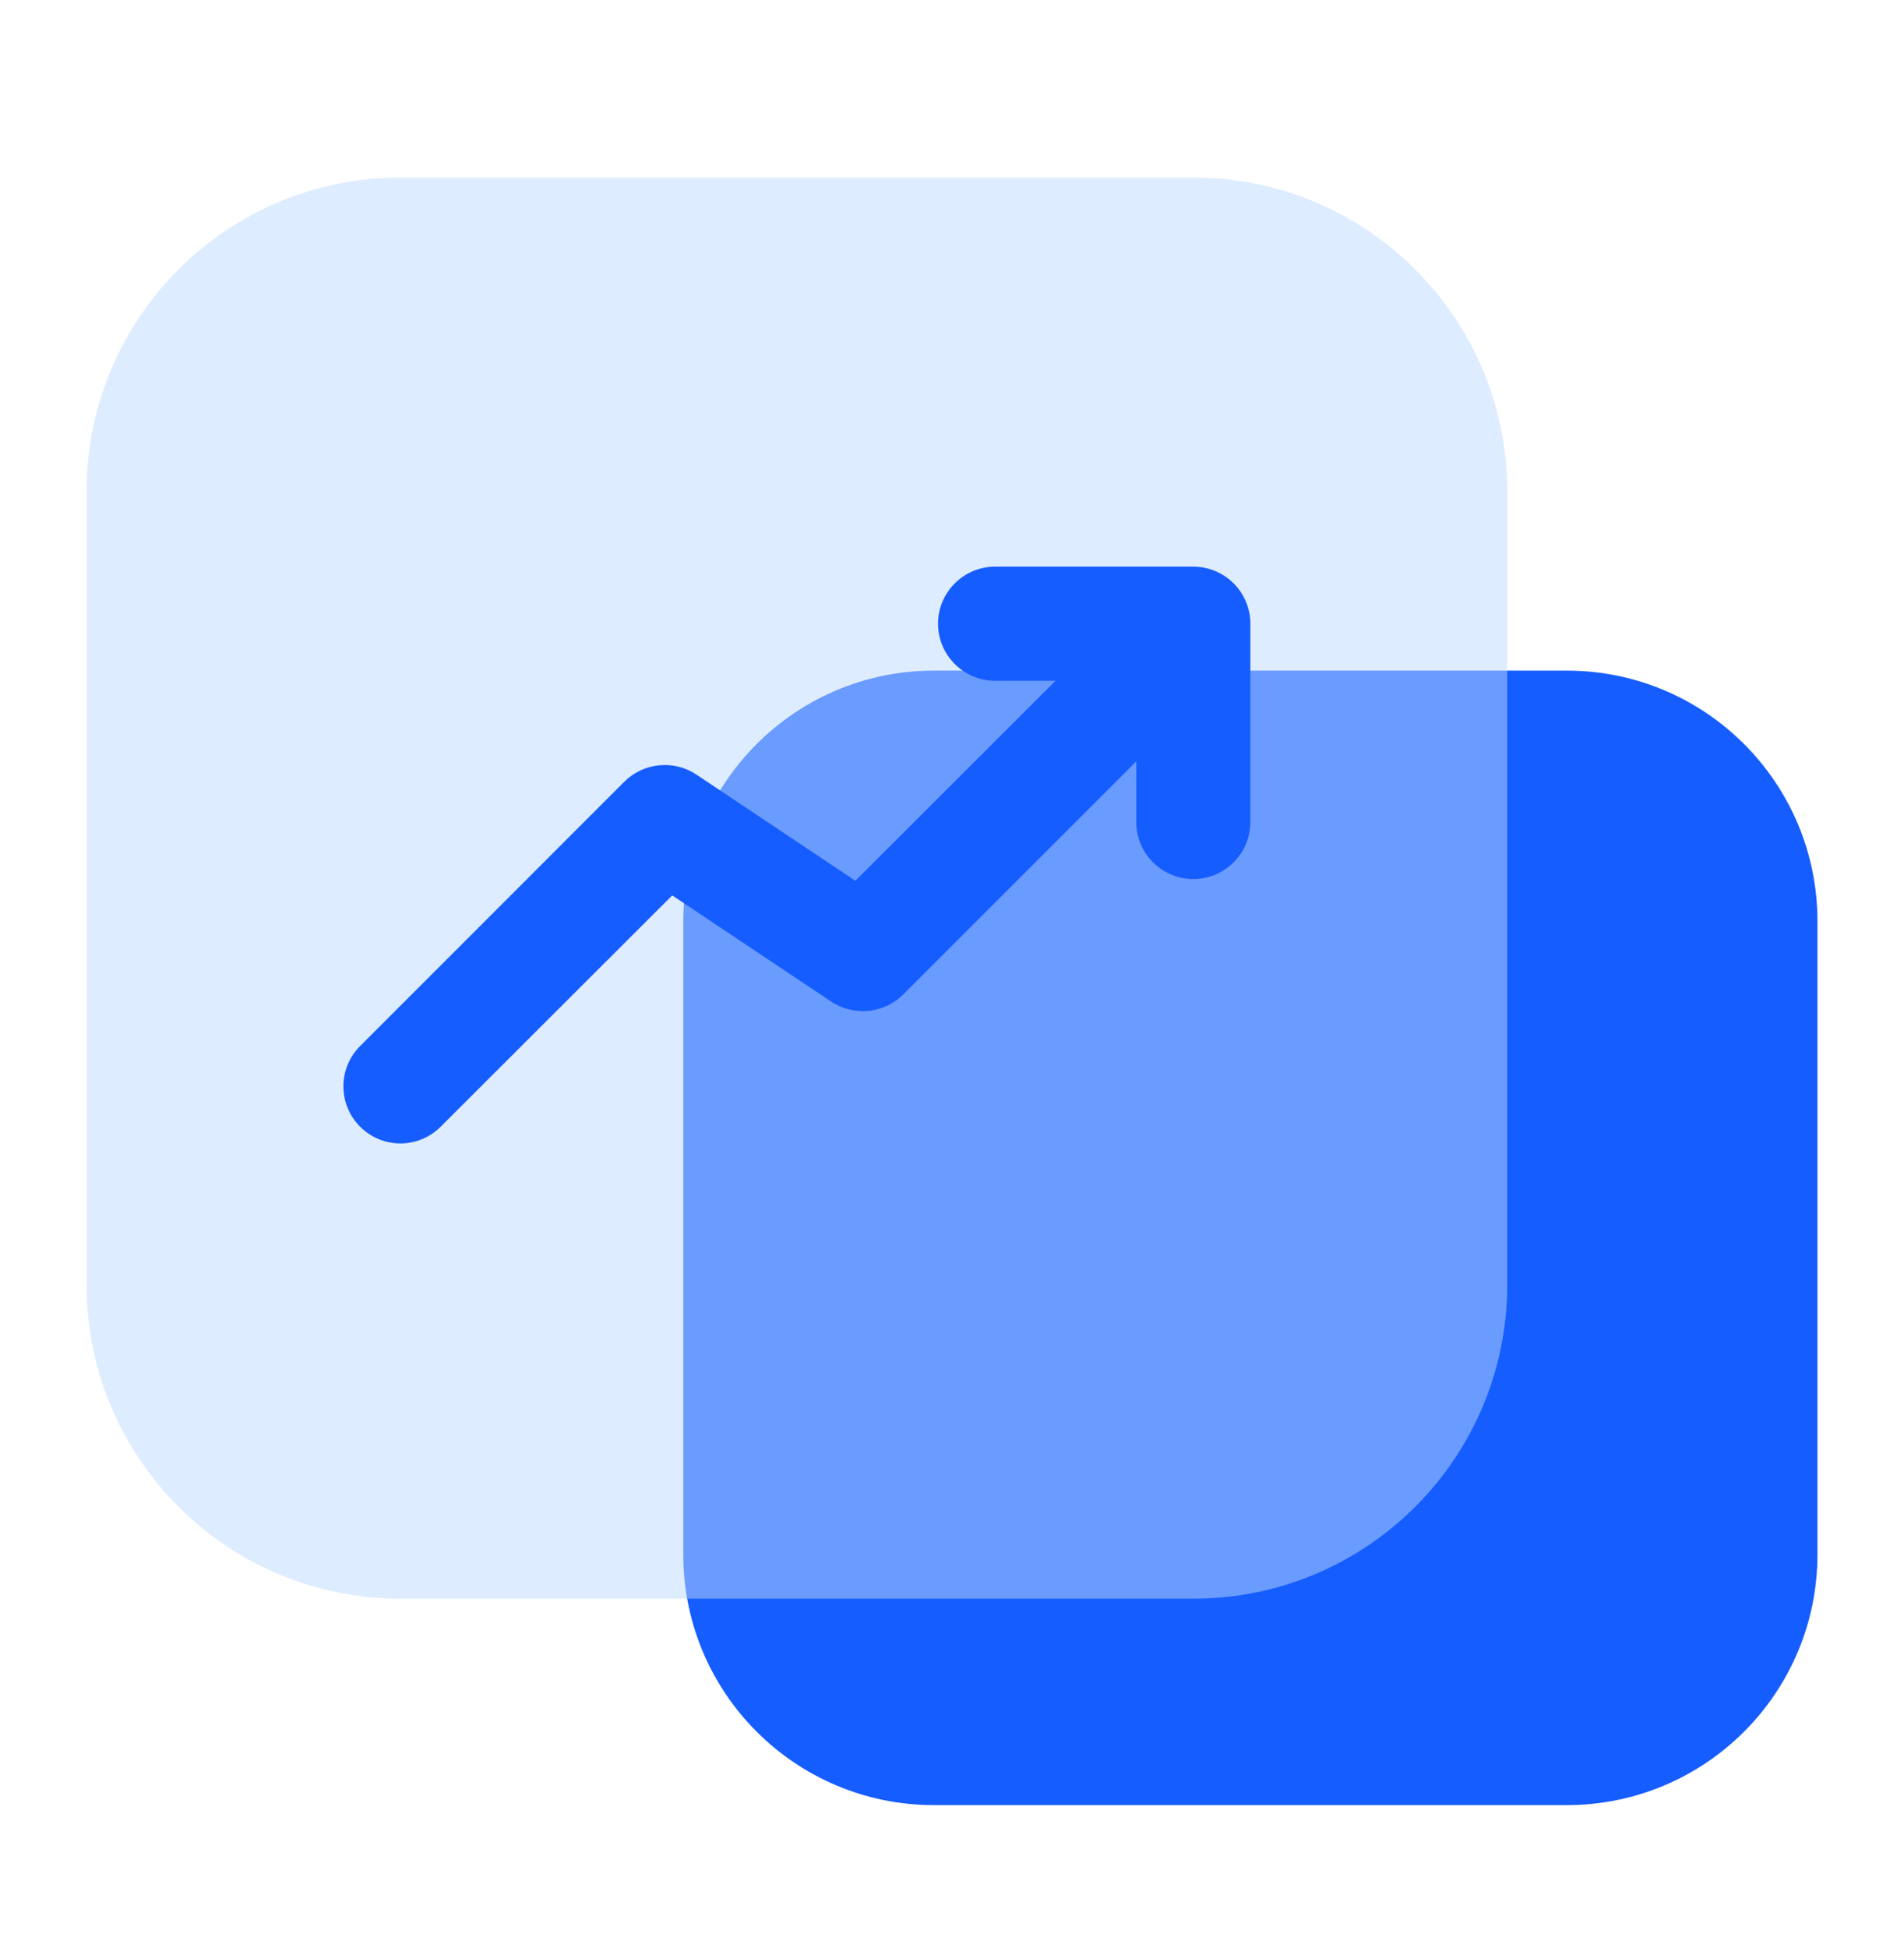 <svg width="44" height="45" viewBox="0 0 44 45" fill="none" xmlns="http://www.w3.org/2000/svg">
<g clip-path="url(#clip0_290_7532)">
<path d="M36.209 15.493H21.581C18.383 15.493 15.79 18.085 15.79 21.283V35.912C15.79 39.11 18.383 41.702 21.581 41.702H36.209C39.407 41.702 42 39.11 42 35.912V21.283C42 18.085 39.407 15.493 36.209 15.493Z" fill="#165DFF"/>
<g filter="url(#filter0_b_290_7532)">
<path d="M27.577 4.102H9.253C5.247 4.102 2 7.349 2 11.355V29.679C2 33.685 5.247 36.933 9.253 36.933H27.577C31.583 36.933 34.831 33.686 34.831 29.679V11.355C34.83 7.349 31.583 4.102 27.577 4.102Z" fill="#BEDAFF" fill-opacity="0.5"/>
</g>
<path d="M27.576 13.091H22.996C22.269 13.091 21.677 13.682 21.677 14.409C21.677 15.136 22.269 15.727 22.996 15.727H24.393L19.767 20.348L16.091 17.893C15.571 17.547 14.872 17.617 14.429 18.058L8.321 24.167C8.073 24.415 7.936 24.746 7.936 25.097C7.935 25.824 8.526 26.416 9.253 26.416C9.254 26.416 9.255 26.416 9.255 26.416C9.602 26.416 9.941 26.275 10.184 26.029L15.535 20.686L19.211 23.141C19.732 23.486 20.431 23.417 20.873 22.975L26.258 17.59V18.99C26.258 19.717 26.85 20.308 27.576 20.308C28.303 20.308 28.895 19.717 28.895 18.99V14.409C28.895 13.682 28.303 13.091 27.576 13.091Z" fill="#165DFF"/>
</g>
<defs>
<filter id="filter0_b_290_7532" x="-2" y="0.102" width="40.831" height="40.831" filterUnits="userSpaceOnUse" color-interpolation-filters="sRGB">
<feFlood flood-opacity="0" result="BackgroundImageFix"/>
<feGaussianBlur in="BackgroundImage" stdDeviation="2"/>
<feComposite in2="SourceAlpha" operator="in" result="effect1_backgroundBlur_290_7532"/>
<feBlend mode="normal" in="SourceGraphic" in2="effect1_backgroundBlur_290_7532" result="shape"/>
</filter>
<clipPath id="clip0_290_7532">
<rect width="40" height="37.6" fill="white" transform="translate(2 4.102)"/>
</clipPath>
</defs>
</svg>
